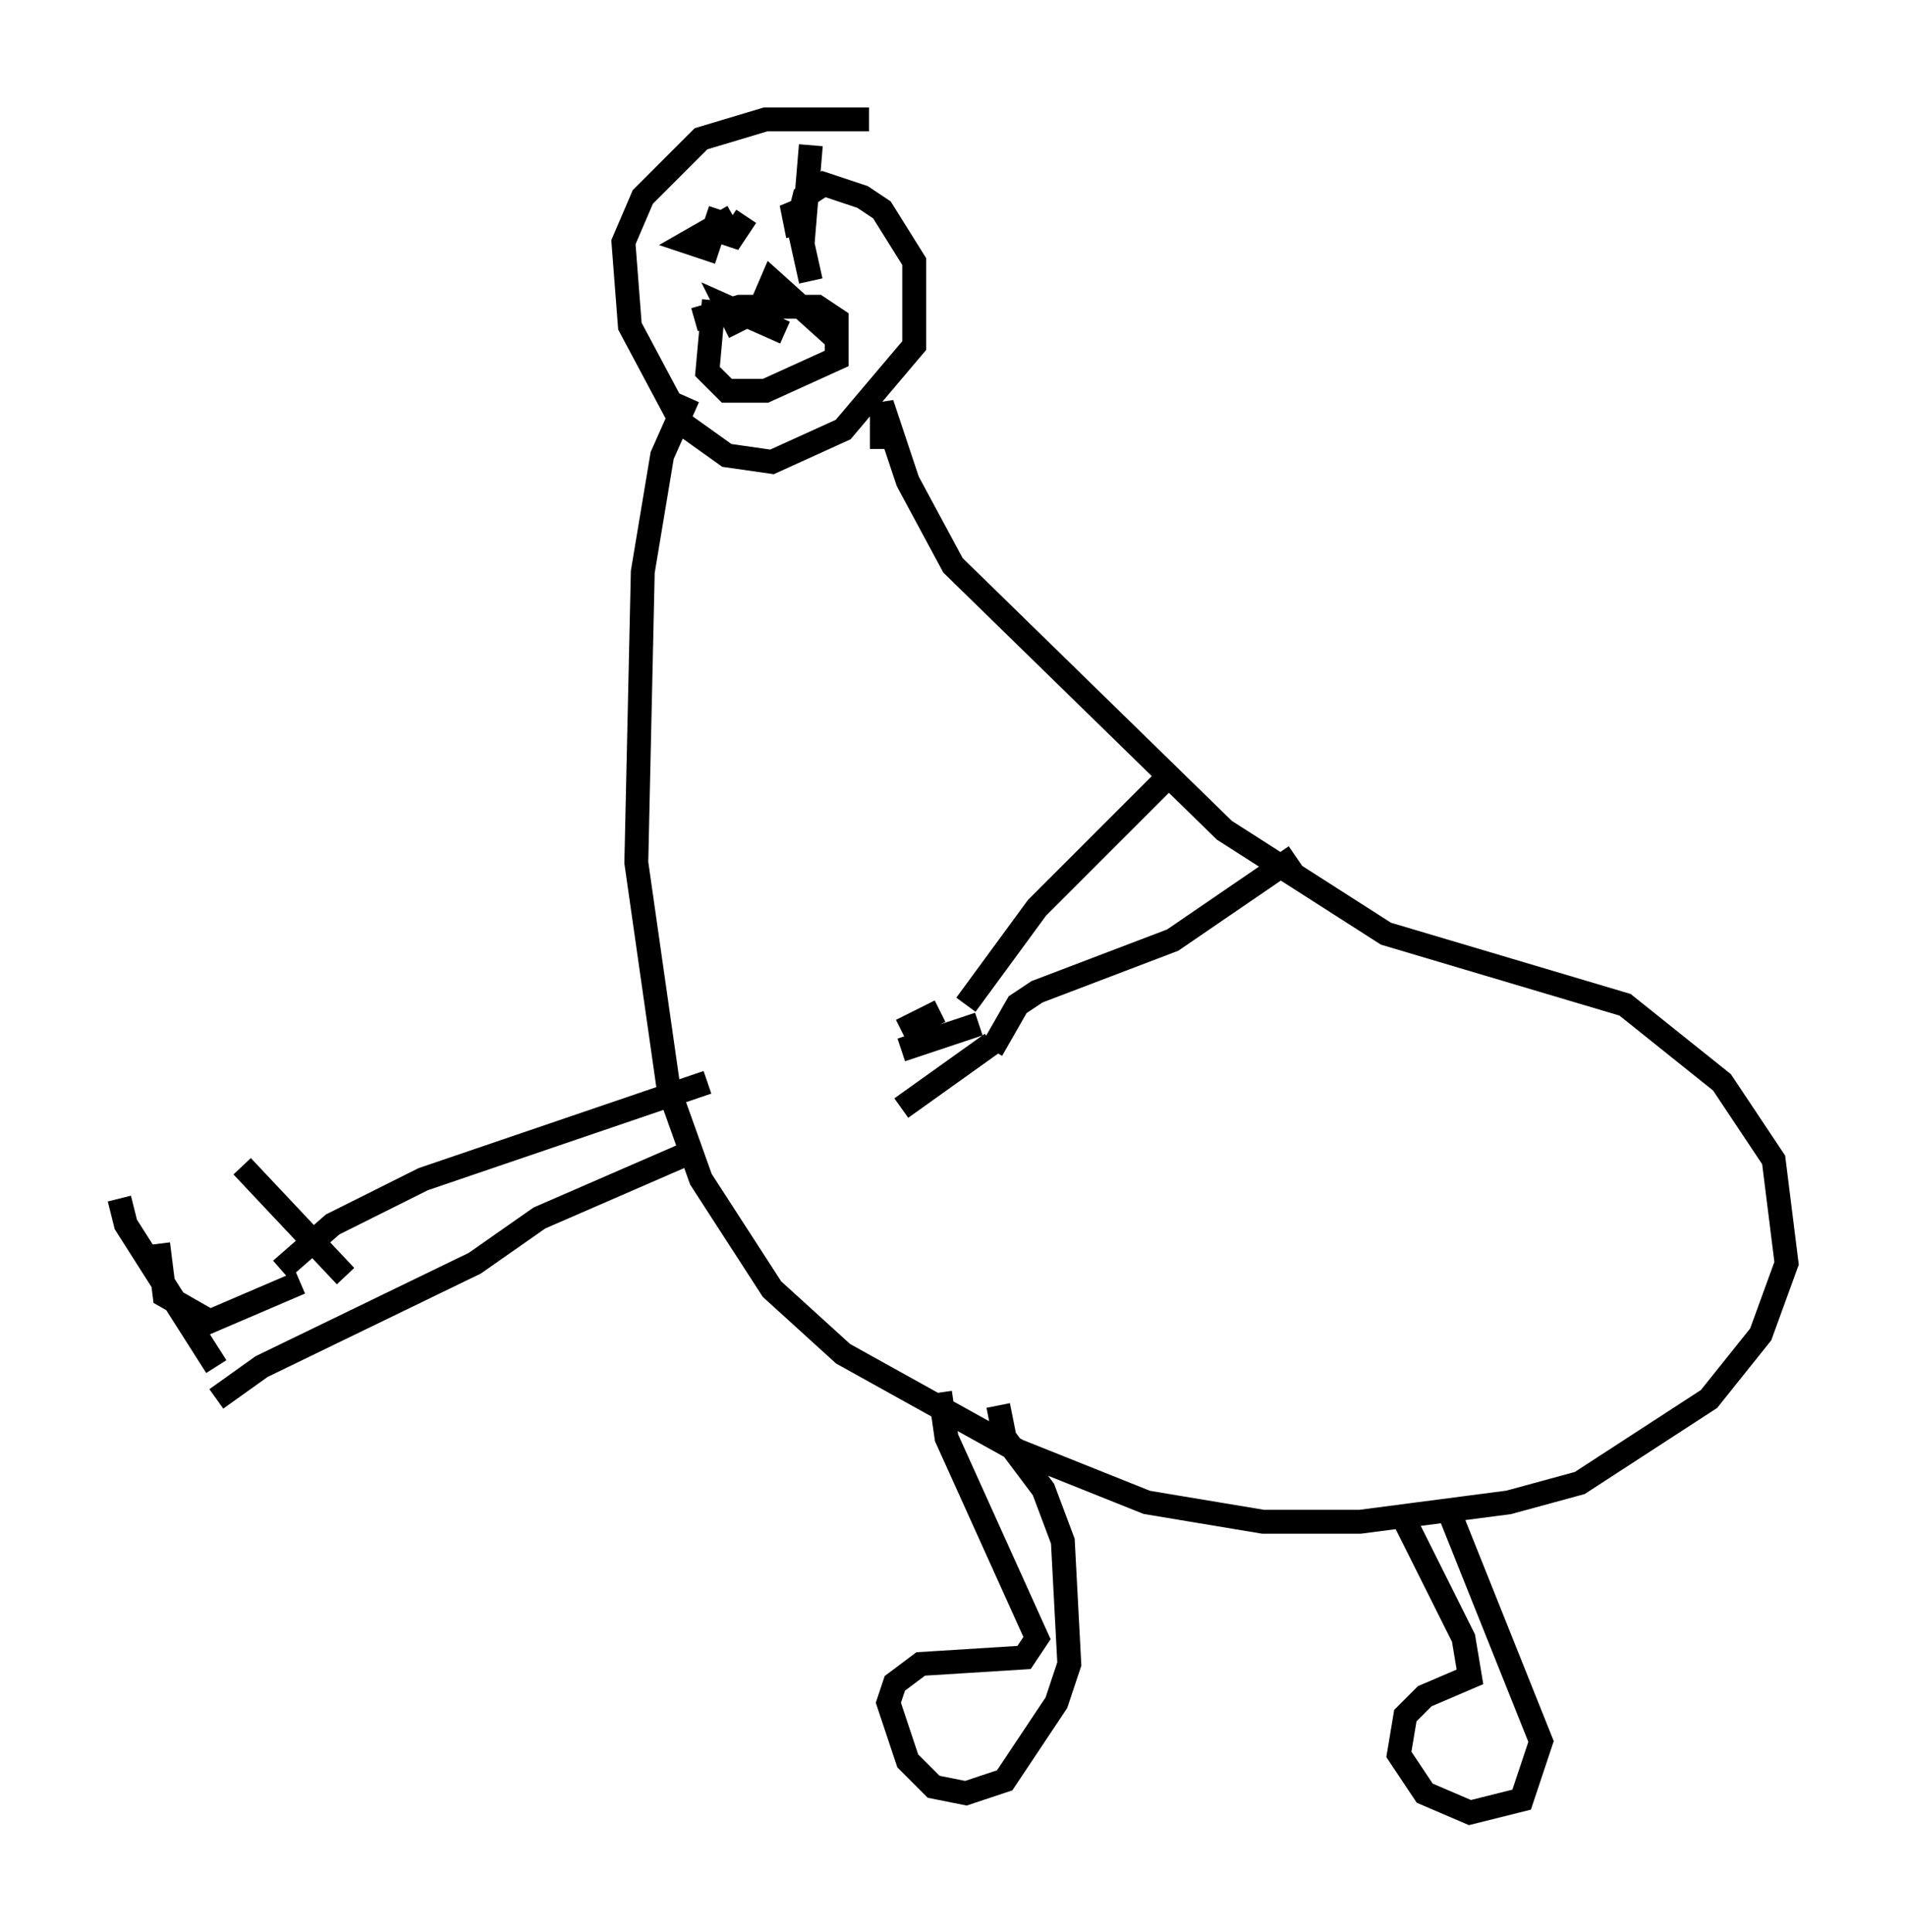 <?xml version="1.0" encoding="utf-8" ?>
<svg baseProfile="full" height="80.906" version="1.1" width="79.823" xmlns="http://www.w3.org/2000/svg" xmlns:ev="http://www.w3.org/2001/xml-events" xmlns:xlink="http://www.w3.org/1999/xlink"><defs /><rect fill="white" height="80.906" width="79.823" x="0" y="0" /><path d="M37.476, 6.624 m-1.083, -1.624 l-4.33, 0.0 -2.706, 0.812 l-2.436, 2.436 -0.812, 1.894 l0.271, 3.518 2.165, 4.059 l1.894, 1.353 1.894, 0.271 l2.977, -1.353 2.977, -3.518 l0.0, -3.518 -1.353, -2.165 l-0.812, -0.541 -1.624, -0.541 l-0.812, 0.541 -0.271, 1.083 l0.541, 2.436 m2.977, 7.036 l0.0, -1.894 1.083, 3.248 l1.894, 3.518 11.367, 11.096 l6.766, 4.33 10.013, 2.977 l4.059, 3.248 2.165, 3.248 l0.541, 4.33 -1.083, 2.977 l-2.165, 2.706 -5.413, 3.518 l-2.977, 0.812 -6.225, 0.812 l-4.059, 0.0 -4.871, -0.812 l-5.413, -2.165 -7.307, -4.059 l-2.977, -2.706 -2.977, -4.601 l-1.353, -3.789 -1.353, -9.472 l0.271, -12.178 0.812, -4.871 l1.083, -2.436 m12.99, 42.219 l0.271, 1.353 1.624, 2.165 l0.812, 2.165 0.271, 5.142 l-0.541, 1.624 -2.165, 3.248 l-1.624, 0.541 -1.353, -0.271 l-1.083, -1.083 -0.812, -2.436 l0.271, -0.812 1.083, -0.812 l4.33, -0.271 0.541, -0.812 l-3.789, -8.39 -0.271, -1.894 m21.38, 5.142 l3.789, 9.472 -0.812, 2.436 l-2.165, 0.541 -1.894, -0.812 l-1.083, -1.624 0.271, -1.624 l0.812, -0.812 1.894, -0.812 l-0.271, -1.624 -2.706, -5.413 m-4.871, -34.1 l0.0, 0.0 m-4.871, 3.518 l-5.413, 5.413 -2.977, 4.059 m13.802, -6.225 l-5.142, 3.518 -5.683, 2.165 l-0.812, 0.541 -1.083, 1.894 m0.0, -0.271 l-3.789, 2.706 m3.248, -3.518 l-3.248, 1.083 m1.624, -1.624 l-1.624, 0.812 m2.165, -0.271 l0.0, 0.0 m-10.825, -29.499 l1.894, -0.541 3.248, 0.0 l0.812, 0.541 0.0, 1.624 l-2.977, 1.353 -1.624, 0.0 l-0.812, -0.812 0.271, -2.977 m1.624, 1.083 l0.812, -1.894 2.706, 2.436 m-4.059, -0.271 l-0.541, -1.083 2.436, 1.083 m-2.165, -4.871 l-1.894, 1.083 0.812, 0.271 l0.541, -1.624 -0.271, 0.812 l0.812, 0.271 0.541, -0.812 m2.706, -2.977 l-0.271, 3.248 -0.541, -0.812 l0.271, 1.353 m-3.789, 35.453 l-11.908, 4.059 -3.789, 1.894 l-2.165, 1.894 m17.05, -4.871 l-6.225, 2.706 -2.706, 1.894 l-8.931, 4.33 -1.894, 1.353 m3.518, -4.871 l-3.789, 1.624 -1.894, -1.083 l-0.271, -2.165 m7.848, 1.353 l-4.33, -4.601 m-1.083, 8.39 l-3.789, -5.954 -0.271, -1.083 " fill="none" stroke="black" stroke-width="1" /></svg>